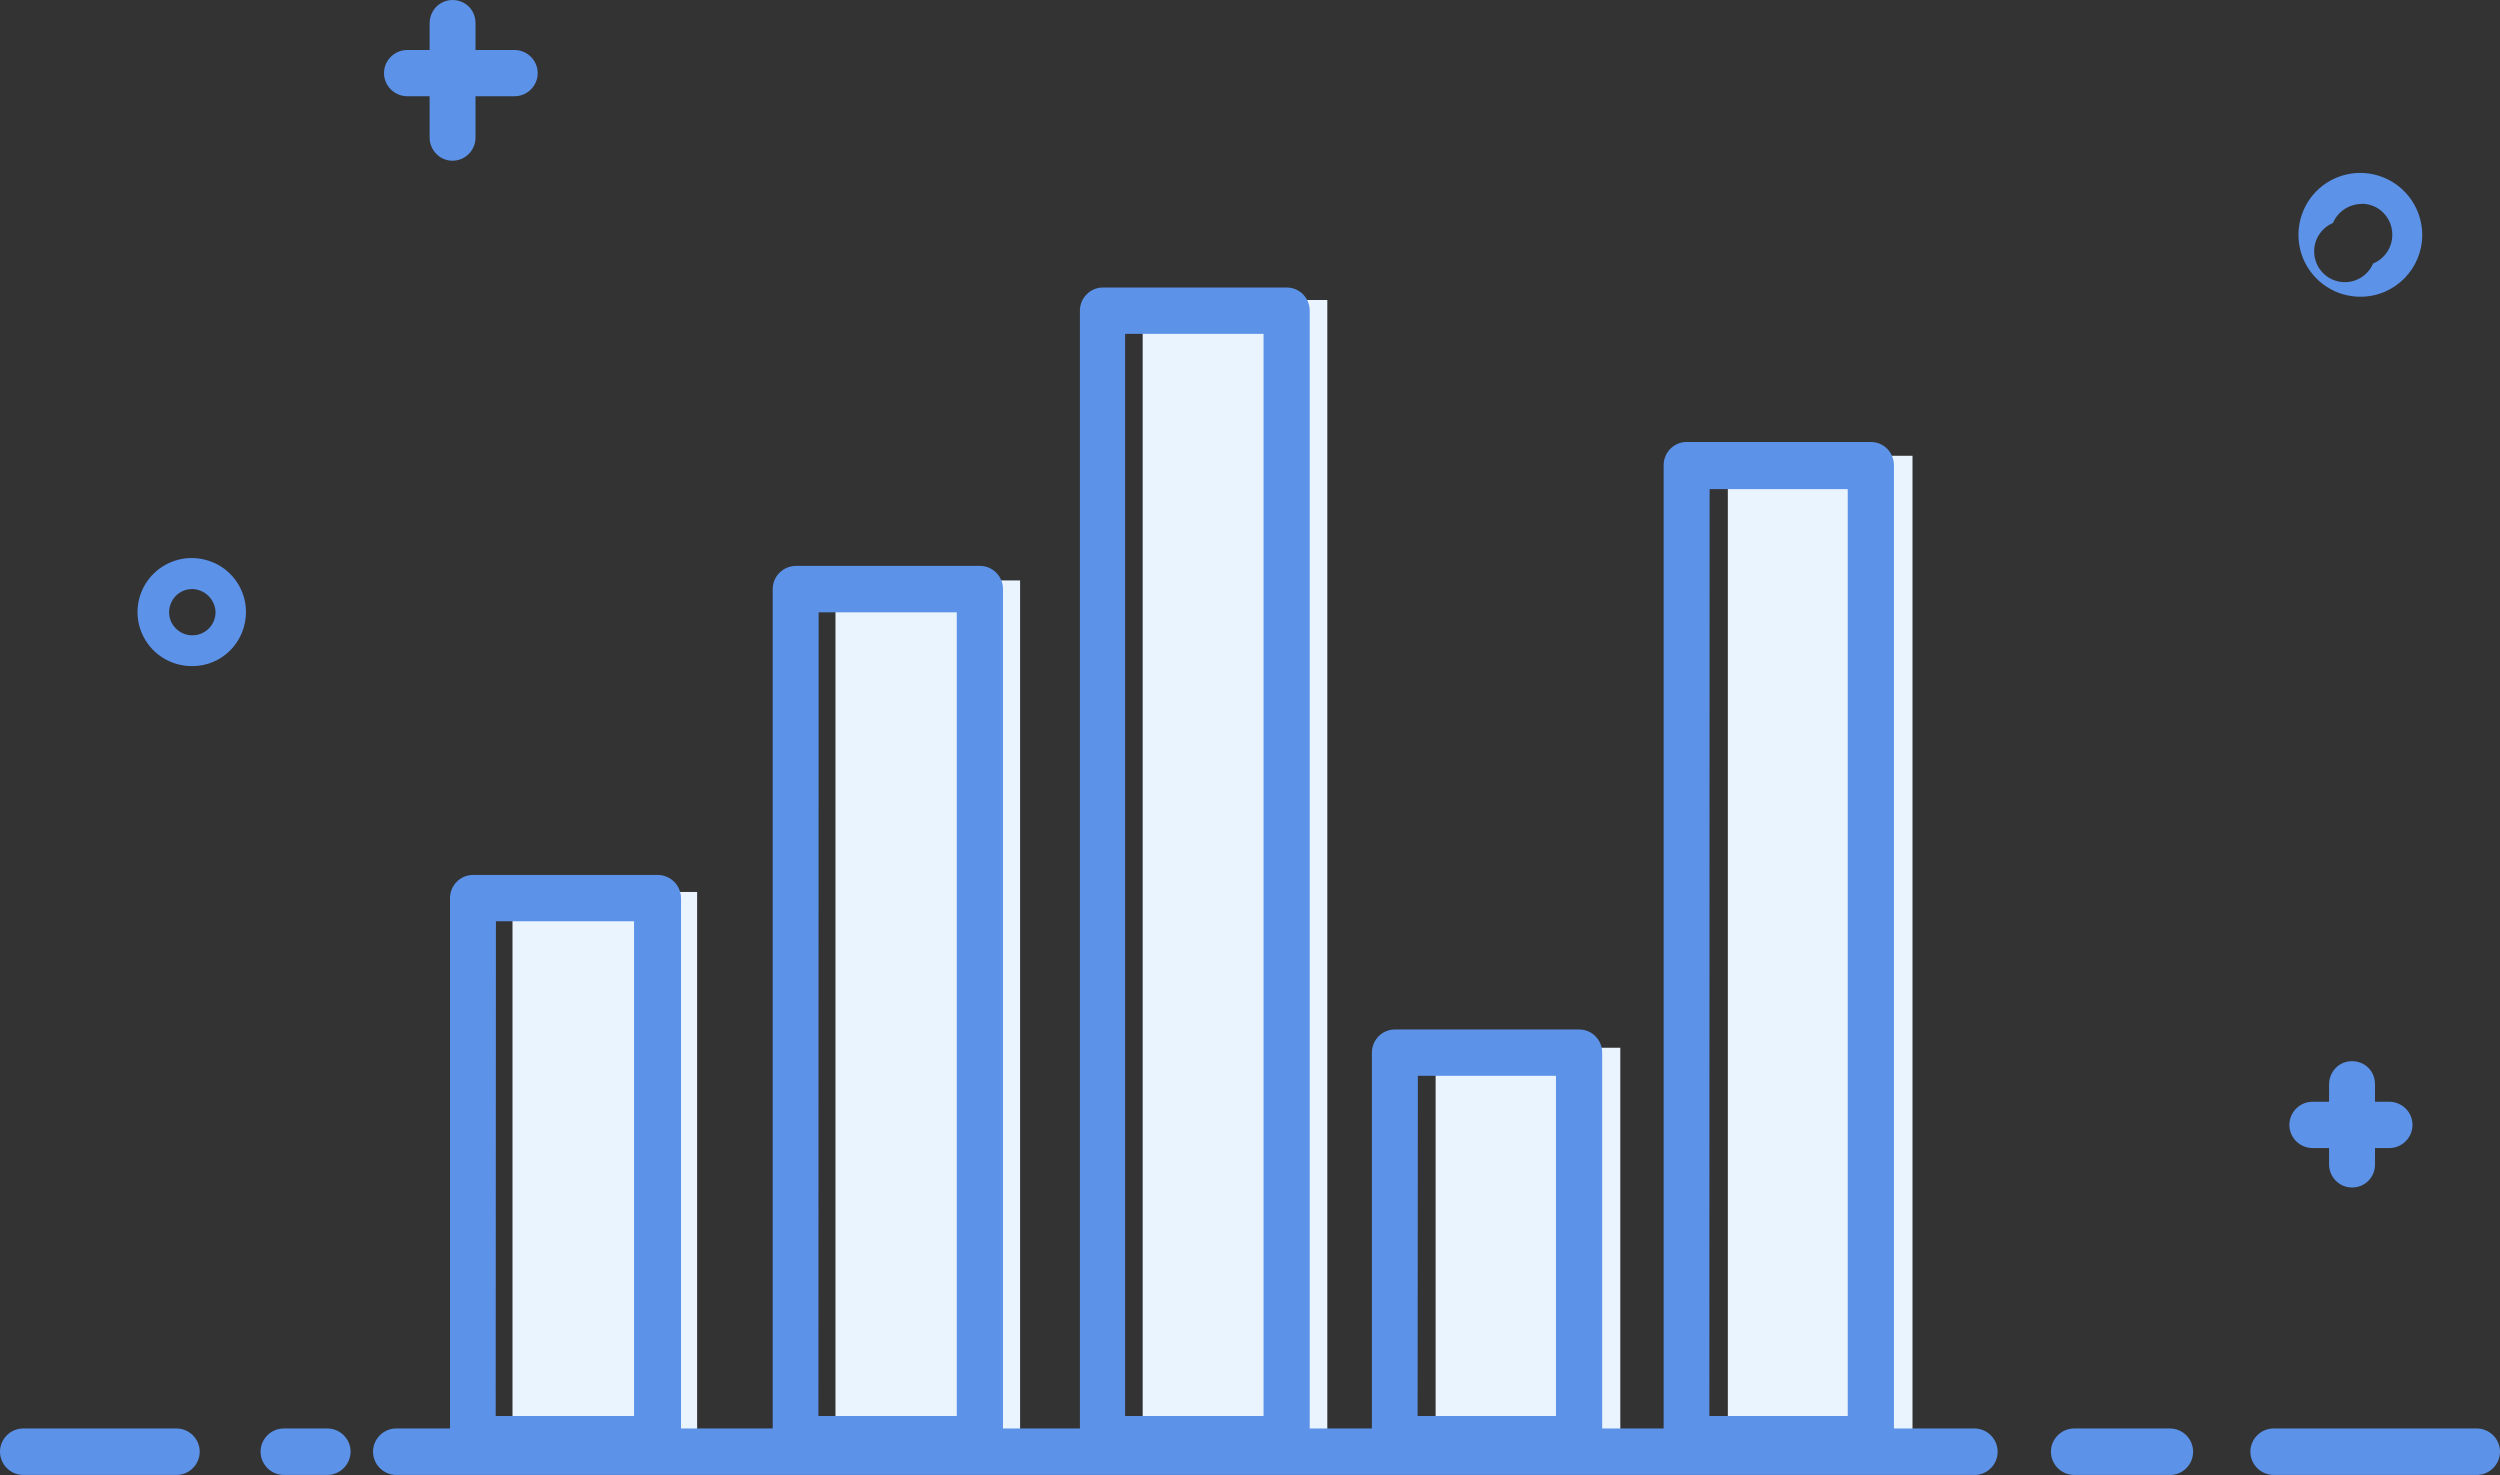 <?xml version="1.0" encoding="UTF-8"?>
<svg width="200px" height="118px" viewBox="0 0 200 118" version="1.1" xmlns="http://www.w3.org/2000/svg" xmlns:xlink="http://www.w3.org/1999/xlink">
    <rect x="0" y="0" width="200" height="118" fill="#333333" stroke="none"/>
    <title>无数据 </title>
    <g id="页面-1" stroke="none" stroke-width="1" fill="none" fill-rule="evenodd">
        <g id="流程效能-设计分析-无数据" transform="translate(-530, -246)" fill-rule="nonzero">
            <g id="无数据-" transform="translate(530, 246)">
                <path d="M41,71.358 L55.769,71.358 L55.769,115 L41,115 L41,71.358 Z M66.838,46.435 L81.607,46.435 L81.607,114.996 L66.838,114.996 L66.838,46.435 Z M138.227,36.462 L153,36.462 L153,115 L138.227,115 L138.227,36.458 L138.227,36.462 Z M114.85,83.82 L129.624,83.82 L129.624,114.996 L114.85,114.996 L114.85,83.82 Z M91.415,24 L106.185,24 L106.185,114.996 L91.415,114.996 L91.415,24 Z" id="形状" fill="#EAF4FE"></path>
                <path d="M52.584,116.992 L37.839,116.992 C36.819,116.992 36,116.158 36,115.136 L36,71.848 C36,70.83 36.819,69.996 37.839,69.996 L52.584,69.996 C53.082,69.989 53.563,70.181 53.919,70.528 C54.275,70.876 54.477,71.351 54.482,71.848 L54.482,115.14 C54.482,115.636 54.281,116.116 53.922,116.454 C53.561,116.798 53.083,116.991 52.584,116.996 L52.584,116.992 Z M39.657,113.28 L50.724,113.28 L50.724,73.699 L39.674,73.699 L39.657,113.28 L39.657,113.28 Z M78.401,116.992 L63.656,116.992 C62.636,116.992 61.817,116.158 61.817,115.136 L61.817,47.128 C61.817,46.11 62.636,45.293 63.656,45.272 L78.401,45.272 C79.421,45.272 80.24,46.11 80.24,47.128 L80.24,115.14 C80.24,116.158 79.421,116.975 78.401,116.996 L78.401,116.992 Z M65.474,113.28 L76.541,113.28 L76.541,48.984 L65.491,48.984 L65.474,113.288 L65.474,113.28 Z M149.675,116.992 L134.93,116.992 C133.91,116.992 133.091,116.158 133.091,115.136 L133.091,37.214 C133.091,36.196 133.91,35.358 134.93,35.358 L149.675,35.358 C150.695,35.358 151.514,36.196 151.514,37.214 L151.514,115.119 C151.521,116.142 150.7,116.98 149.675,116.996 L149.675,116.992 Z M136.748,113.28 L147.819,113.28 L147.819,39.128 L136.769,39.128 L136.748,113.284 L136.748,113.28 Z M126.341,116.992 L111.587,116.992 C110.571,116.992 109.752,116.158 109.752,115.136 L109.752,84.21 C109.752,83.192 110.571,82.358 111.591,82.358 L126.336,82.358 C127.356,82.358 128.175,83.192 128.175,84.21 L128.175,115.136 C128.175,116.153 127.356,116.971 126.336,116.992 L126.341,116.992 Z M113.409,113.28 L124.477,113.28 L124.477,86.066 L113.43,86.066 L113.409,113.284 L113.409,113.28 Z M102.939,116.992 L88.232,116.992 C87.212,116.992 86.393,116.158 86.393,115.136 L86.393,24.856 C86.393,23.838 87.212,23 88.232,23 L102.939,23 C103.959,23 104.778,23.834 104.778,24.856 L104.778,115.123 C104.785,116.146 103.965,116.984 102.939,117 L102.939,116.992 Z M90.008,113.28 L101.084,113.28 L101.084,26.708 L90.008,26.708 L90.008,113.288 L90.008,113.28 Z M191.136,91.846 L185.009,91.846 C183.985,91.842 183.156,91.016 183.149,89.994 C183.149,88.977 183.985,88.139 185.009,88.139 L191.14,88.139 C192.16,88.139 193,88.973 193,89.994 C193,91.012 192.164,91.846 191.14,91.846 L191.136,91.846 Z" id="形状" fill="#5C92E8"></path>
                <path d="M188.162,95 C187.144,95 186.325,94.164 186.325,93.149 L186.325,86.725 C186.331,86.07 186.679,85.466 187.244,85.131 C187.815,84.813 188.51,84.813 189.081,85.131 C189.661,85.452 190,86.068 190,86.725 L190,93.149 C190.009,93.639 189.819,94.112 189.473,94.46 C189.127,94.809 188.654,95.003 188.162,95 L188.162,95 Z M15.391,53.288 C13.629,53.309 12.029,52.267 11.343,50.649 C10.656,49.032 11.02,47.162 12.263,45.917 C13.505,44.672 15.38,44.3 17.007,44.976 C18.623,45.633 19.679,47.222 19.679,48.953 C19.679,51.358 17.767,53.288 15.391,53.288 L15.391,53.288 Z M15.391,47.122 C14.639,47.113 13.958,47.564 13.675,48.258 C13.377,48.951 13.534,49.754 14.072,50.284 C14.6,50.812 15.396,50.973 16.089,50.691 C16.782,50.409 17.238,49.74 17.245,48.994 C17.223,47.979 16.41,47.157 15.391,47.122 L15.391,47.122 Z M41.162,7.699 L32.577,7.699 C31.555,7.694 30.726,6.87 30.719,5.851 C30.719,4.836 31.558,4 32.577,4 L41.162,4 C42.181,4 43.016,4.836 43.016,5.851 C43.016,6.866 42.181,7.699 41.162,7.699 L41.162,7.699 Z" id="形状" fill="#5C92E8"></path>
                <path d="M36.205,12.859 C35.187,12.859 34.37,12.022 34.37,11.002 L34.37,1.842 C34.375,1.184 34.723,0.577 35.287,0.24 C35.858,-0.08 36.553,-0.08 37.123,0.24 C37.703,0.562 38.041,1.181 38.041,1.842 L38.041,11.002 C38.044,12.022 37.223,12.852 36.205,12.859 L36.205,12.859 Z M188.93,23.737 C186.922,23.78 185.086,22.604 184.282,20.759 C183.487,18.911 183.882,16.764 185.283,15.322 C186.693,13.882 188.831,13.439 190.695,14.202 C192.558,14.964 193.777,16.78 193.779,18.798 C193.779,21.474 191.626,23.695 188.93,23.737 L188.93,23.737 Z M188.93,16.317 C187.931,16.32 187.028,16.919 186.635,17.84 C185.615,18.271 185.009,19.331 185.153,20.431 C185.297,21.531 186.157,22.398 187.253,22.55 C188.35,22.702 189.412,22.101 189.848,21.081 C190.773,20.701 191.379,19.8 191.384,18.798 C191.392,18.143 191.141,17.511 190.687,17.041 C190.227,16.566 189.595,16.298 188.934,16.301 L188.934,16.317 L188.93,16.317 Z M198.152,117.996 L181.887,117.996 C180.863,117.991 180.035,117.161 180.03,116.135 C180.03,115.118 180.865,114.278 181.887,114.278 L198.143,114.278 C199.161,114.278 200,115.114 200,116.135 C200,117.155 199.161,117.996 198.143,117.996 L198.152,117.996 Z M173.592,117.996 L165.931,117.996 C164.907,117.991 164.079,117.161 164.074,116.135 C164.074,115.118 164.913,114.278 165.931,114.278 L173.592,114.278 C174.617,114.278 175.449,115.111 175.449,116.139 C175.449,117.167 174.617,118 173.592,118 L173.592,117.996 Z M157.953,117.996 L31.695,117.996 C30.673,117.989 29.847,117.159 29.842,116.135 C29.842,115.118 30.677,114.278 31.695,114.278 L157.953,114.278 C158.978,114.278 159.81,115.111 159.81,116.139 C159.81,117.167 158.978,118 157.953,118 L157.953,117.996 Z M26.191,117.996 L22.699,117.996 C21.677,117.989 20.851,117.159 20.846,116.135 C20.846,115.118 21.681,114.278 22.699,114.278 L26.191,114.278 C27.209,114.278 28.048,115.114 28.048,116.135 C28.037,117.158 27.212,117.985 26.191,117.996 L26.191,117.996 Z M14.124,117.996 L1.857,117.996 C0.833,117.991 0.005,117.161 0,116.135 C0,115.118 0.835,114.278 1.853,114.278 L14.12,114.278 C15.138,114.278 15.977,115.114 15.977,116.135 C15.977,117.155 15.142,117.996 14.124,117.996 L14.124,117.996 Z" id="形状" fill="#5C92E8"></path>
            </g>
        </g>
    </g>
</svg>